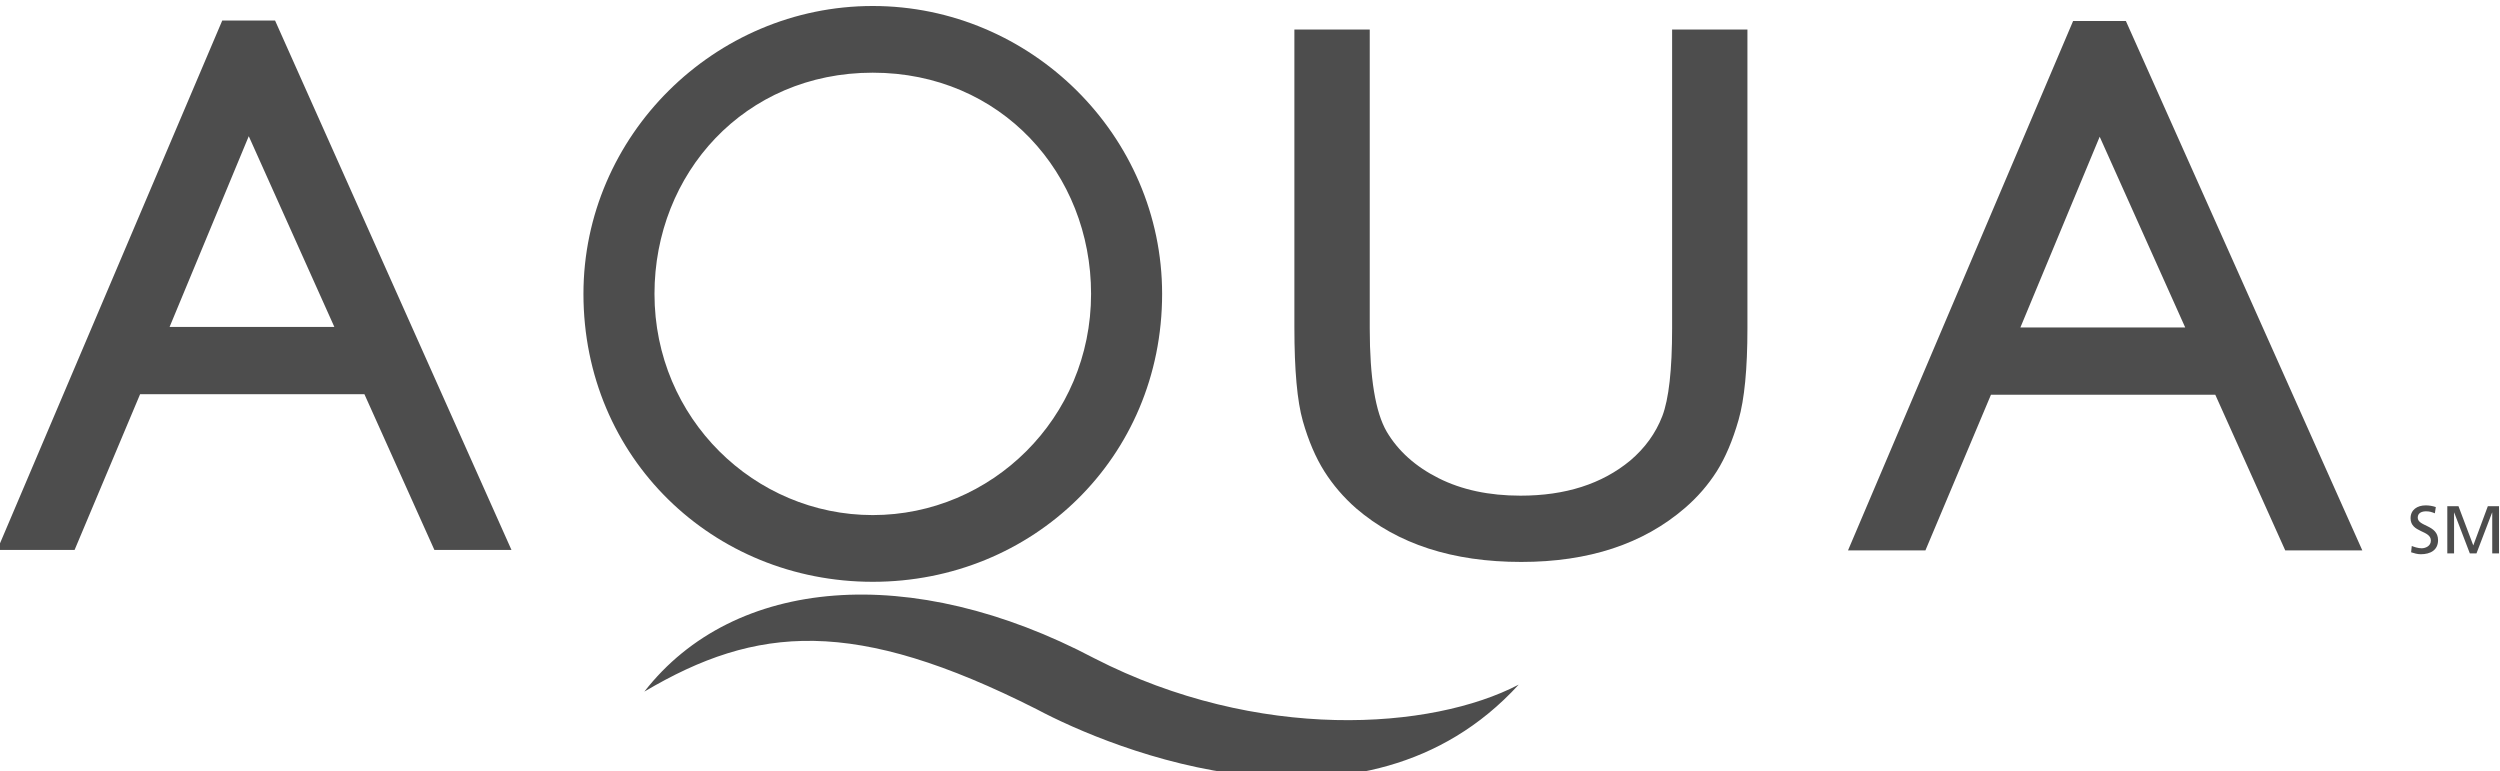 <?xml version="1.0" encoding="UTF-8" standalone="no"?>
<svg
   xmlns:dc="http://purl.org/dc/elements/1.1/"
   xmlns:cc="http://creativecommons.org/ns#"
   xmlns:rdf="http://www.w3.org/1999/02/22-rdf-syntax-ns#"
   xmlns:svg="http://www.w3.org/2000/svg"
   xmlns="http://www.w3.org/2000/svg"
   xmlns:sodipodi="http://sodipodi.sourceforge.net/DTD/sodipodi-0.dtd"
   xmlns:inkscape="http://www.inkscape.org/namespaces/inkscape"
   id="svg997"
   version="1.1"
   viewBox="0 0 26.458 8.163"
   height="8.163mm"
   width="26.458mm"
   sodipodi:docname="Aqua_America_Logo.svg"
   inkscape:version="0.92.1 r15371">
  <sodipodi:namedview
     pagecolor="#ffffff"
     bordercolor="#666666"
     borderopacity="1"
     objecttolerance="10"
     gridtolerance="10"
     guidetolerance="10"
     inkscape:pageopacity="0"
     inkscape:pageshadow="2"
     inkscape:window-width="1366"
     inkscape:window-height="705"
     id="namedview52"
     showgrid="false"
     inkscape:zoom="0.75141667"
     inkscape:cx="-27.281798"
     inkscape:cy="58.305447"
     inkscape:window-x="-8"
     inkscape:window-y="-8"
     inkscape:window-maximized="1"
     inkscape:current-layer="svg997" />
  <defs
     id="defs991">
    <filter
       style="color-interpolation-filters:sRGB"
       height="1"
       width="1"
       y="0"
       x="0"
       id="filter3253">
      <feFlood
         flood-color="rgb(128,128,128)"
         flood-opacity="0"
         result="result1"
         id="feFlood3255" />
      <feBlend
         result="result2"
         mode="normal"
         id="feBlend3257"
         in2="SourceGraphic" />
      <feComposite
         k4="0"
         k3="0"
         k1="0"
         result="result3"
         operator="arithmetic"
         k2="1"
         id="feComposite3259"
         in2="SourceGraphic" />
      <feComposite
         operator="in"
         id="feComposite3261"
         in2="SourceGraphic" />
    </filter>
    <clipPath
       id="clipPath3077"
       clipPathUnits="userSpaceOnUse">
      <path
         id="path3079"
         d="m 62,18.952 h 256 v 79 H 62 Z"
         inkscape:connector-curvature="0" />
    </clipPath>
    <filter
       style="color-interpolation-filters:sRGB"
       height="1"
       width="1"
       y="0"
       x="0"
       id="filter3263">
      <feFlood
         flood-color="rgb(128,128,128)"
         flood-opacity="0"
         result="result1"
         id="feFlood3265" />
      <feBlend
         result="result2"
         mode="normal"
         id="feBlend3267"
         in2="SourceGraphic" />
      <feComposite
         k4="0"
         k3="0"
         k1="0"
         result="result3"
         operator="arithmetic"
         k2="1"
         id="feComposite3269"
         in2="SourceGraphic" />
      <feComposite
         operator="in"
         id="feComposite3271"
         in2="SourceGraphic" />
    </filter>
    <clipPath
       id="clipPath3061"
       clipPathUnits="userSpaceOnUse">
      <path
         id="path3063"
         d="M 73,19.373 H 318 V 97.952 H 73 Z"
         inkscape:connector-curvature="0" />
    </clipPath>
    <filter
       style="color-interpolation-filters:sRGB"
       height="1"
       width="1"
       y="0"
       x="0"
       id="filter3273">
      <feFlood
         flood-color="rgb(128,128,128)"
         flood-opacity="0"
         result="result1"
         id="feFlood3275" />
      <feBlend
         result="result2"
         mode="normal"
         id="feBlend3277"
         in2="SourceGraphic" />
      <feComposite
         k4="0"
         k3="0"
         k1="0"
         result="result3"
         operator="arithmetic"
         k2="1"
         id="feComposite3279"
         in2="SourceGraphic" />
      <feComposite
         operator="in"
         id="feComposite3281"
         in2="SourceGraphic" />
    </filter>
    <clipPath
       id="clipPath3049"
       clipPathUnits="userSpaceOnUse">
      <path
         id="path3051"
         d="m 62,18.952 h 256 v 79 H 62 Z"
         inkscape:connector-curvature="0" />
    </clipPath>
    <filter
       style="color-interpolation-filters:sRGB"
       height="1"
       width="1"
       y="0"
       x="0"
       id="filter3283">
      <feFlood
         flood-color="rgb(128,128,128)"
         flood-opacity="0"
         result="result1"
         id="feFlood3285" />
      <feBlend
         result="result2"
         mode="normal"
         id="feBlend3287"
         in2="SourceGraphic" />
      <feComposite
         k4="0"
         k3="0"
         k1="0"
         result="result3"
         operator="arithmetic"
         k2="1"
         id="feComposite3289"
         in2="SourceGraphic" />
      <feComposite
         operator="in"
         id="feComposite3291"
         in2="SourceGraphic" />
    </filter>
  </defs>
  <g
     transform="matrix(0.265,0,0,0.265,20.122,-36.035)"
     id="layer1"
     style="fill:#4d4d4d">
    <g
       style="fill:#4d4d4d;filter:url(#filter3283)"
       transform="matrix(0.418,0,0,-0.418,-62.579,149.038)"
       id="g3041">
      <path
         id="path3043"
         style="fill:#4d4d4d;fill-opacity:1;fill-rule:nonzero;stroke:none"
         d="M 0,0 -8.178,18.225 -15.743,0 Z m -10.711,29.274 h 5.047 L 16.922,-21.305 H 9.557 L 2.872,-6.427 H -18.56 l -6.259,-14.878 h -7.394 z"
         inkscape:connector-curvature="0" />
    </g>
    <g
       style="fill:#4d4d4d;filter:url(#filter3273)"
       transform="matrix(0.418,0,0,-0.418,-107.84,176.181)"
       id="g3045">
      <g
         style="fill:#4d4d4d"
         clip-path="url(#clipPath3049)"
         id="g3047">
        <g
           style="fill:#4d4d4d"
           transform="translate(236.092,93.351)"
           id="g3053">
          <path
             id="path3055"
             style="fill:#4d4d4d;fill-opacity:1;fill-rule:nonzero;stroke:none"
             d="m 0,0 h 7.196 v -28.553 c 0,-3.86 -0.284,-6.784 -0.848,-8.747 -0.561,-1.964 -1.262,-3.609 -2.086,-4.916 -0.832,-1.307 -1.847,-2.474 -3.043,-3.503 -3.986,-3.438 -9.194,-5.149 -15.631,-5.149 -6.55,0 -11.805,1.703 -15.768,5.112 -1.201,1.051 -2.215,2.233 -3.044,3.54 -0.825,1.307 -1.518,2.913 -2.058,4.81 -0.539,1.89 -0.807,4.869 -0.807,8.926 V 0 h 7.2 v -28.553 c 0,-4.729 0.544,-8.017 1.62,-9.867 1.089,-1.843 2.738,-3.329 4.95,-4.441 2.214,-1.117 4.831,-1.675 7.834,-1.675 4.289,0 7.778,1.116 10.478,3.349 1.416,1.201 2.437,2.614 3.068,4.245 0.625,1.634 0.939,4.43 0.939,8.389 L 0,0"
             inkscape:connector-curvature="0" />
        </g>
      </g>
    </g>
    <g
       style="fill:#4d4d4d;filter:url(#filter3263)"
       transform="matrix(0.418,0,0,-0.418,-107.84,176.181)"
       id="g3057">
      <g
         style="fill:#4d4d4d"
         clip-path="url(#clipPath3061)"
         id="g3059">
        <g
           style="fill:#4d4d4d"
           transform="translate(285.113,64.888)"
           id="g3065">
          <path
             id="path3067"
             style="fill:#4d4d4d;fill-opacity:1;fill-rule:nonzero;stroke:none"
             d="M 0,0 -8.17,18.221 -15.745,0 Z m -10.71,29.275 h 5.044 L 16.922,-21.301 H 9.558 L 2.873,-6.427 h -21.429 l -6.263,-14.874 h -7.396 z"
             inkscape:connector-curvature="0" />
        </g>
        <g
           style="fill:#4d4d4d"
           transform="translate(175.367,28.418)"
           id="g3069">
          <path
             id="path3071"
             style="fill:#4d4d4d;fill-opacity:1;fill-rule:nonzero;stroke:none"
             d="M 0,0 C -17.418,8.799 -26.727,8.032 -37.471,1.675 -28.903,12.685 -11.94,14.071 5.521,4.86 21.177,-3.175 37.763,-1.996 46.069,2.343 31.253,-13.872 7.109,-3.792 0,0"
             inkscape:connector-curvature="0" />
        </g>
      </g>
    </g>
    <g
       style="fill:#4d4d4d;filter:url(#filter3253)"
       transform="matrix(0.418,0,0,-0.418,-107.84,176.181)"
       id="g3073">
      <g
         style="fill:#4d4d4d"
         clip-path="url(#clipPath3077)"
         id="g3075">
        <g
           style="fill:#4d4d4d"
           transform="translate(180.578,68.094)"
           id="g3081">
          <path
             id="path3083"
             style="fill:#4d4d4d;fill-opacity:1;fill-rule:nonzero;stroke:none"
             d="m 0,0 c 0,11.499 -8.598,21.133 -20.859,21.133 -12.263,0 -20.853,-9.634 -20.853,-21.133 0,-11.919 9.562,-21.134 20.853,-21.134 C -9.561,-21.134 0,-11.919 0,0 m 6.788,0 c 0,-15.678 -12.386,-27.509 -27.647,-27.509 -15.259,0 -27.64,11.831 -27.64,27.509 0,15.115 12.528,27.505 27.64,27.505 C -5.74,27.505 6.788,15.115 6.788,0"
             inkscape:connector-curvature="0" />
        </g>
        <g
           style="fill:#4d4d4d"
           transform="translate(308.966,47.13)"
           id="g3085">
          <path
             id="path3087"
             style="fill:#4d4d4d;fill-opacity:1;fill-rule:nonzero;stroke:none"
             d="m 0,0 c -0.33,0.13 -0.512,0.189 -0.848,0.189 -0.36,0 -0.788,-0.131 -0.788,-0.602 0,-0.866 1.941,-0.667 1.941,-2.153 0,-0.964 -0.745,-1.345 -1.65,-1.345 -0.317,0 -0.627,0.09 -0.924,0.187 l 0.063,0.602 c 0.221,-0.09 0.608,-0.22 0.939,-0.22 0.368,0 0.886,0.207 0.886,0.737 0,1.009 -1.94,0.731 -1.94,2.135 0,0.802 0.633,1.227 1.448,1.227 0.297,0 0.653,-0.052 0.964,-0.162 L 0,0"
             inkscape:connector-curvature="0" />
        </g>
        <g
           style="fill:#4d4d4d"
           transform="translate(310.155,47.81)"
           id="g3089">
          <path
             id="path3091"
             style="fill:#4d4d4d;fill-opacity:1;fill-rule:nonzero;stroke:none"
             d="M 0,0 H 1.067 L 2.483,-3.751 3.873,0 H 4.94 V -4.513 H 4.293 v 3.906 H 4.28 L 2.787,-4.513 H 2.153 L 0.659,-0.607 H 0.646 V -4.513 H 0 Z"
             inkscape:connector-curvature="0" />
        </g>
      </g>
    </g>
  </g>
</svg>
